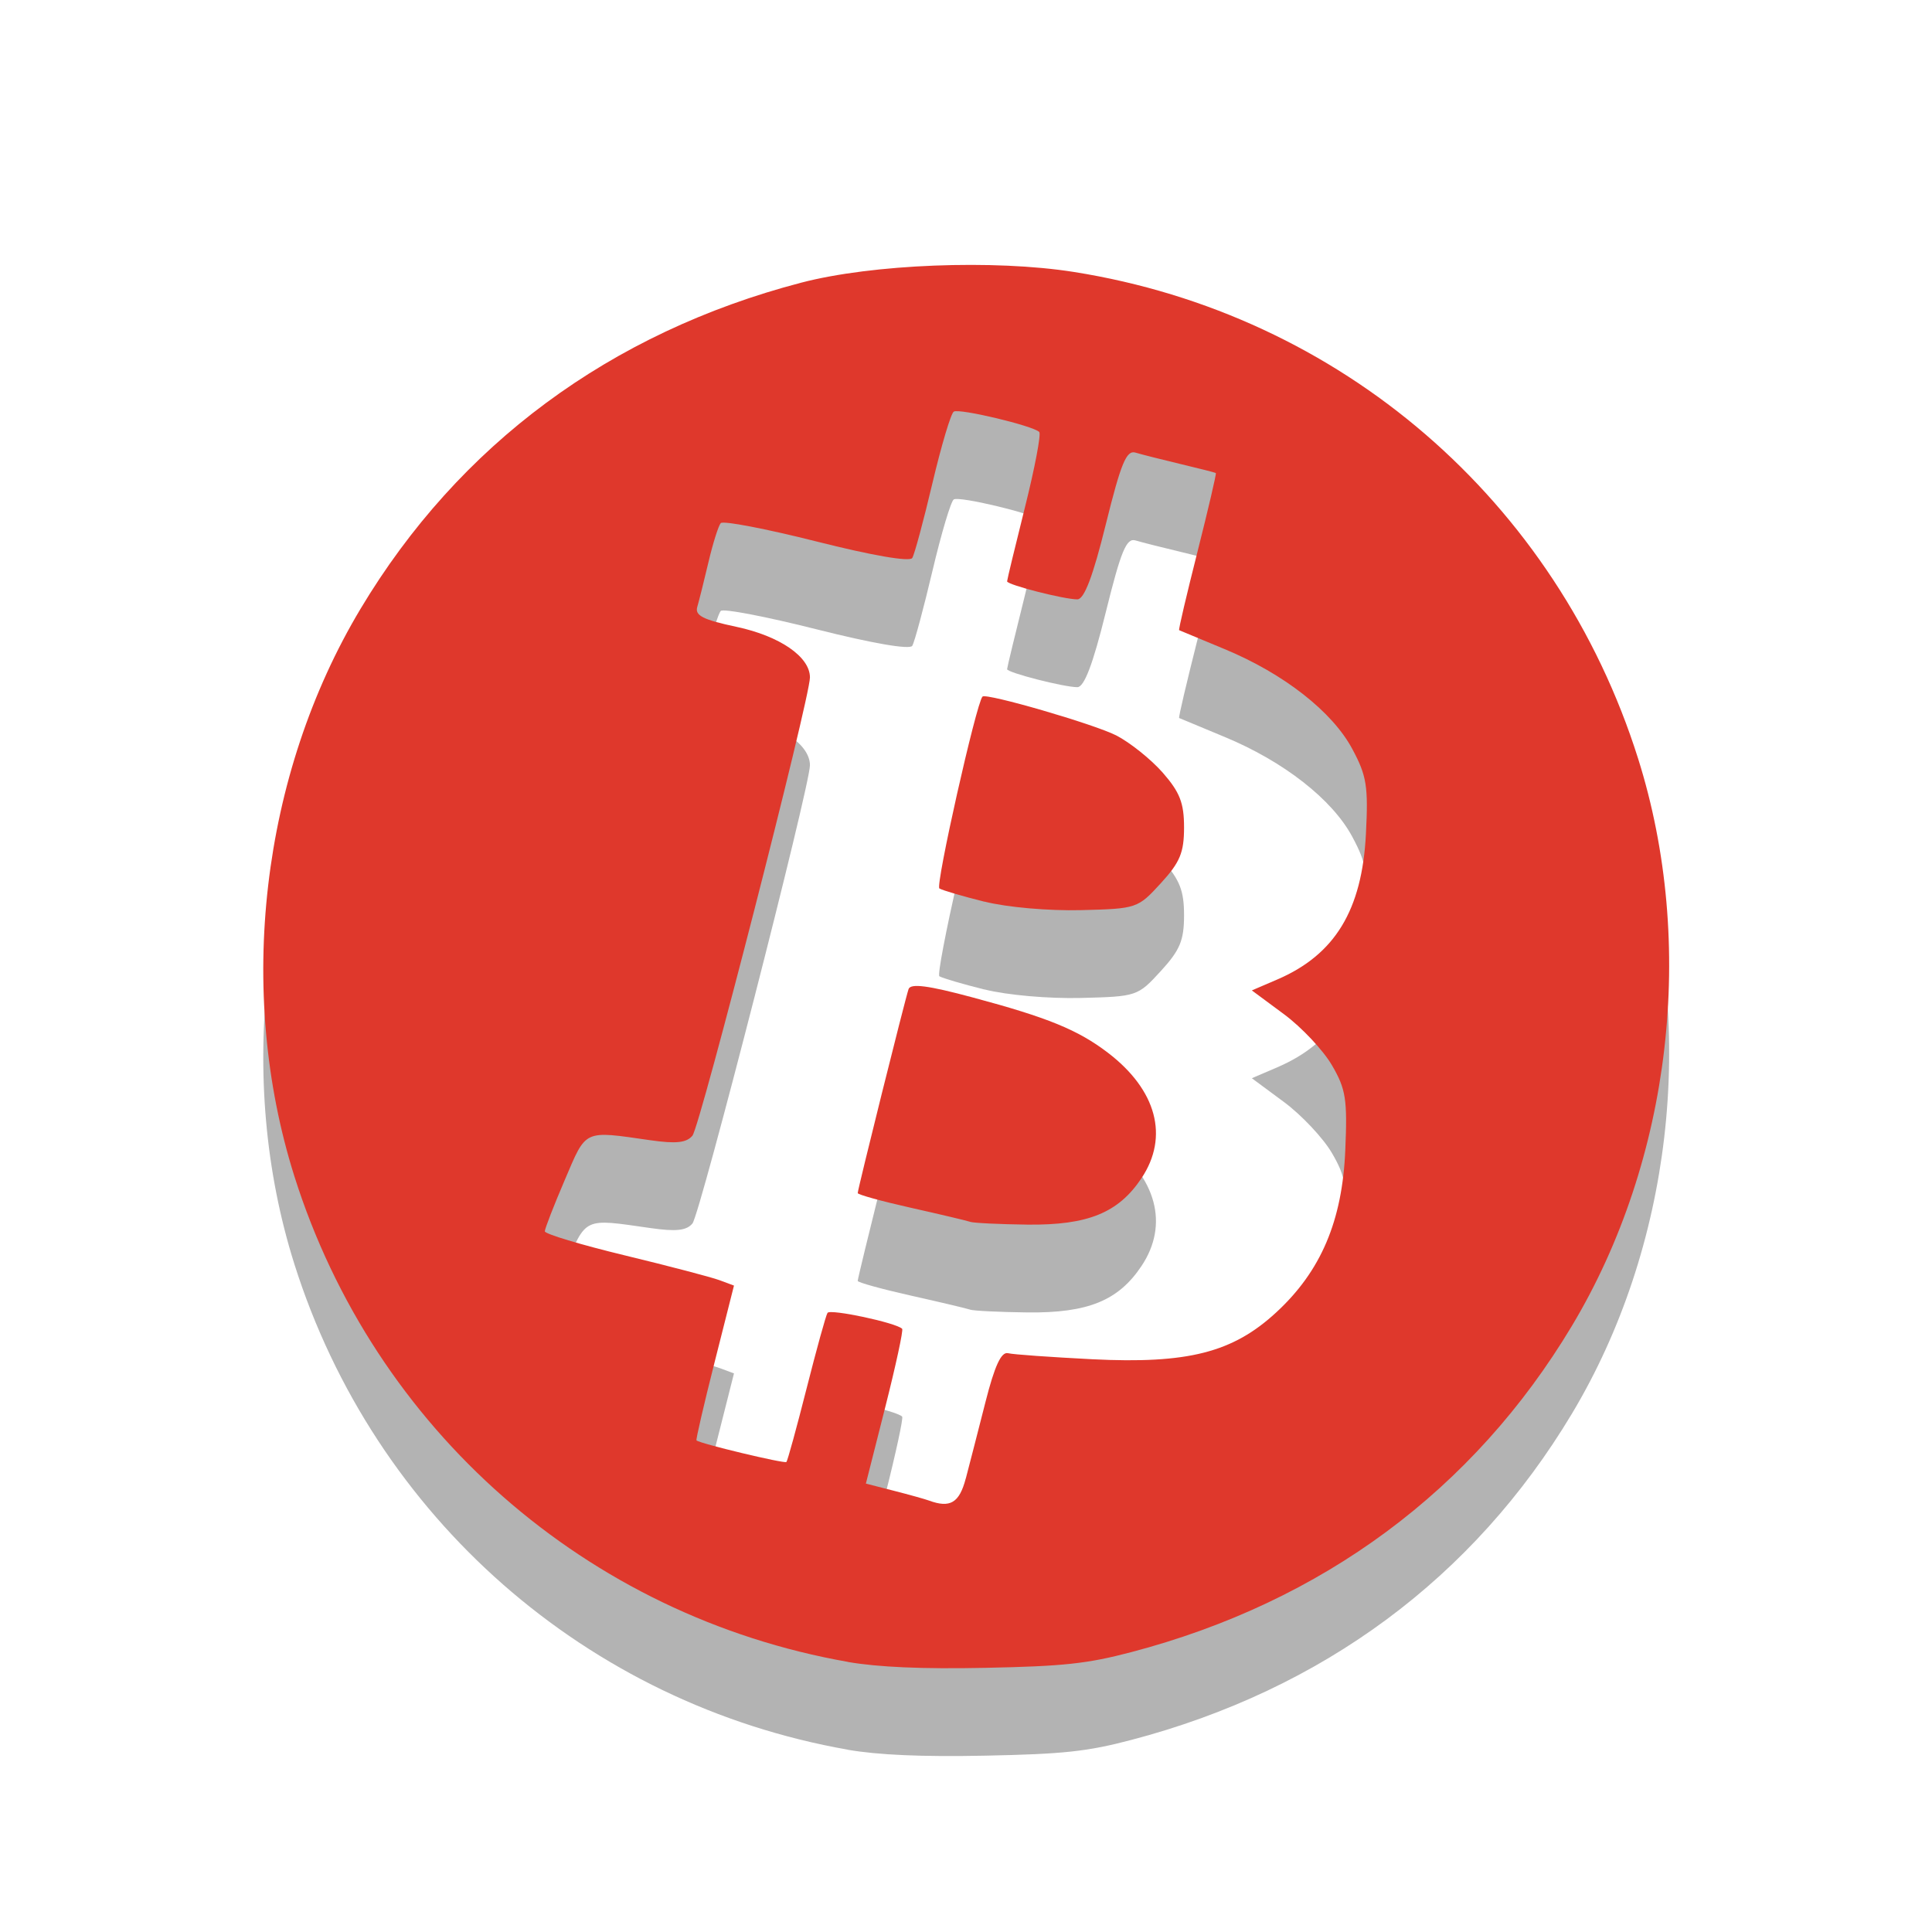 <?xml version="1.0" encoding="UTF-8" standalone="no"?>
<!-- Created with Inkscape (http://www.inkscape.org/) -->

<svg
   xmlns:dc="http://purl.org/dc/elements/1.1/"
   xmlns:cc="http://creativecommons.org/ns#"
   xmlns:rdf="http://www.w3.org/1999/02/22-rdf-syntax-ns#"
   xmlns:svg="http://www.w3.org/2000/svg"
   xmlns="http://www.w3.org/2000/svg"
   xmlns:sodipodi="http://sodipodi.sourceforge.net/DTD/sodipodi-0.dtd"
   xmlns:inkscape="http://www.inkscape.org/namespaces/inkscape"
   id="svg2"
   version="1.1"
   inkscape:version="0.48.3.1 r9886"
   width="22"
   height="22"
   sodipodi:docname="indicator-bitcoin.svg"
   inkscape:export-filename="/store/orion/projects/bitcoin/BC_Logo_icon32.png"
   inkscape:export-xdpi="11.25"
   inkscape:export-ydpi="11.25"
   style="display:inline">
  <defs
     id="defs3002" />
  <sodipodi:namedview
     pagecolor="#ffffff"
     bordercolor="#666666"
     borderopacity="1"
     objecttolerance="10"
     gridtolerance="10"
     guidetolerance="10"
     inkscape:pageopacity="0"
     inkscape:pageshadow="2"
     inkscape:window-width="1275"
     inkscape:window-height="972"
     id="namedview4"
     showgrid="true"
     inkscape:zoom="16"
     inkscape:cx="-1.0456023"
     inkscape:cy="21.679267"
     inkscape:window-x="1447"
     inkscape:window-y="73"
     inkscape:window-maximized="0"
     inkscape:current-layer="layer1"
     inkscape:object-paths="false"
     inkscape:snap-nodes="false">
    <inkscape:grid
       type="xygrid"
       id="grid3778"
       empspacing="5"
       visible="true"
       enabled="true"
       snapvisiblegridlinesonly="true" />
  </sodipodi:namedview>
  <g
     inkscape:groupmode="layer"
     id="layer1"
     inkscape:label="Front"
     style="display:inline"
     transform="translate(0,-234)">
    <path
       inkscape:export-ydpi="11.98"
       inkscape:export-xdpi="11.98"
       sodipodi:nodetypes="sssssssssssscssssscsssscscssssssssssscscsssssssscscssssscssscssssssscsssssssss"
       inkscape:connector-curvature="0"
       id="path3004"
       d="m 9.655,253.924 c -2.972,-0.522 -5.392,-2.646 -6.303,-5.53 -0.666,-2.111 -0.38,-4.57 0.754,-6.462 1.119,-1.869 2.844,-3.145 5.017,-3.713 0.81,-0.212 2.197,-0.266 3.106,-0.122 3.036,0.481 5.497,2.603 6.424,5.54 0.666,2.111 0.38,4.57 -0.754,6.462 -1.119,1.868 -2.839,3.142 -5.017,3.714 -0.501,0.132 -0.772,0.161 -1.661,0.179 -0.726,0.015 -1.222,-0.008 -1.566,-0.067 z m 1.343,-2.089 c 0.042,-0.16 0.143,-0.552 0.224,-0.871 0.104,-0.41 0.179,-0.573 0.256,-0.555 0.059,0.015 0.492,0.045 0.961,0.069 1.086,0.054 1.598,-0.076 2.093,-0.533 0.509,-0.469 0.753,-1.041 0.787,-1.847 0.025,-0.579 0.007,-0.696 -0.152,-0.968 -0.099,-0.17 -0.345,-0.432 -0.546,-0.581 l -0.366,-0.271 0.291,-0.125 c 0.655,-0.282 0.964,-0.789 1.008,-1.656 0.028,-0.542 0.009,-0.663 -0.155,-0.968 -0.227,-0.425 -0.78,-0.858 -1.453,-1.137 -0.277,-0.115 -0.51,-0.212 -0.519,-0.216 -0.009,-0.004 0.086,-0.406 0.209,-0.893 0.123,-0.487 0.217,-0.891 0.209,-0.896 -0.009,-0.007 -0.189,-0.052 -0.402,-0.103 -0.213,-0.051 -0.444,-0.109 -0.513,-0.13 -0.103,-0.031 -0.165,0.118 -0.338,0.817 -0.147,0.595 -0.246,0.854 -0.324,0.854 -0.153,0 -0.8,-0.166 -0.8,-0.205 0,-0.017 0.092,-0.398 0.204,-0.846 0.112,-0.448 0.185,-0.832 0.162,-0.855 -0.071,-0.071 -0.91,-0.271 -0.973,-0.232 -0.033,0.02 -0.142,0.387 -0.243,0.814 -0.101,0.427 -0.204,0.811 -0.23,0.853 -0.028,0.046 -0.456,-0.028 -1.09,-0.188 -0.574,-0.145 -1.065,-0.239 -1.091,-0.209 -0.026,0.03 -0.089,0.229 -0.139,0.442 -0.05,0.213 -0.108,0.443 -0.128,0.512 -0.029,0.098 0.065,0.146 0.447,0.227 0.493,0.105 0.836,0.341 0.836,0.576 0,0.237 -1.25,5.111 -1.338,5.218 -0.067,0.081 -0.187,0.094 -0.479,0.052 -0.769,-0.11 -0.726,-0.13 -0.975,0.453 -0.125,0.292 -0.227,0.555 -0.227,0.584 0,0.03 0.409,0.153 0.91,0.274 0.5,0.121 0.985,0.248 1.077,0.282 l 0.167,0.062 -0.221,0.874 c -0.122,0.481 -0.214,0.88 -0.206,0.889 0.037,0.036 1.003,0.267 1.024,0.246 0.013,-0.013 0.116,-0.388 0.229,-0.834 0.113,-0.445 0.22,-0.834 0.239,-0.864 0.03,-0.048 0.781,0.112 0.85,0.181 0.015,0.015 -0.072,0.417 -0.193,0.895 l -0.22,0.868 0.32,0.082 c 0.176,0.045 0.355,0.095 0.398,0.111 0.242,0.089 0.346,0.027 0.419,-0.25 z m 0.046,-2.923 c -0.043,-0.014 -0.347,-0.086 -0.677,-0.16 -0.33,-0.074 -0.6,-0.149 -0.6,-0.166 0,-0.044 0.54,-2.21 0.579,-2.323 0.023,-0.067 0.221,-0.042 0.73,0.095 0.855,0.229 1.198,0.369 1.539,0.629 0.556,0.424 0.699,0.957 0.383,1.43 -0.263,0.394 -0.61,0.535 -1.295,0.528 -0.319,-0.004 -0.616,-0.018 -0.658,-0.032 z m 0.167,-3.644 c -0.249,-0.062 -0.48,-0.13 -0.514,-0.151 -0.048,-0.03 0.421,-2.114 0.491,-2.185 0.043,-0.043 1.271,0.314 1.522,0.442 0.156,0.08 0.394,0.27 0.529,0.423 0.196,0.224 0.244,0.346 0.244,0.625 0,0.287 -0.046,0.397 -0.265,0.636 -0.262,0.286 -0.272,0.29 -0.91,0.306 -0.366,0.009 -0.84,-0.032 -1.097,-0.097 z"
       style="display:inline;opacity:0.3" />
    <path
       style="fill:#df382c;display:inline"
       d="m 9.655,252.924 c -2.972,-0.522 -5.392,-2.646 -6.303,-5.53 -0.666,-2.111 -0.38,-4.57 0.754,-6.462 1.119,-1.869 2.844,-3.145 5.017,-3.713 0.81,-0.212 2.197,-0.266 3.106,-0.122 3.036,0.481 5.497,2.603 6.424,5.54 0.666,2.111 0.38,4.57 -0.754,6.462 -1.119,1.868 -2.839,3.142 -5.017,3.714 -0.501,0.132 -0.772,0.161 -1.661,0.179 -0.726,0.015 -1.222,-0.008 -1.566,-0.067 z m 1.343,-2.089 c 0.042,-0.16 0.143,-0.552 0.224,-0.871 0.104,-0.41 0.179,-0.573 0.256,-0.555 0.059,0.015 0.492,0.045 0.961,0.069 1.086,0.054 1.598,-0.076 2.093,-0.533 0.509,-0.469 0.753,-1.041 0.787,-1.847 0.025,-0.579 0.007,-0.696 -0.152,-0.968 -0.099,-0.17 -0.345,-0.432 -0.546,-0.581 l -0.366,-0.271 0.291,-0.125 c 0.655,-0.282 0.964,-0.789 1.008,-1.656 0.028,-0.542 0.009,-0.663 -0.155,-0.968 -0.227,-0.425 -0.78,-0.858 -1.453,-1.137 -0.277,-0.115 -0.51,-0.212 -0.519,-0.216 -0.009,-0.004 0.086,-0.406 0.209,-0.893 0.123,-0.487 0.217,-0.891 0.209,-0.896 -0.009,-0.007 -0.189,-0.052 -0.402,-0.103 -0.213,-0.051 -0.444,-0.109 -0.513,-0.13 -0.103,-0.031 -0.165,0.118 -0.338,0.817 -0.147,0.595 -0.246,0.854 -0.324,0.854 -0.153,0 -0.8,-0.166 -0.8,-0.205 0,-0.017 0.092,-0.398 0.204,-0.846 0.112,-0.448 0.185,-0.832 0.162,-0.855 -0.071,-0.071 -0.91,-0.271 -0.973,-0.232 -0.033,0.02 -0.142,0.387 -0.243,0.814 -0.101,0.427 -0.204,0.811 -0.23,0.853 -0.028,0.046 -0.456,-0.028 -1.09,-0.188 -0.574,-0.145 -1.065,-0.239 -1.091,-0.209 -0.026,0.03 -0.089,0.229 -0.139,0.442 -0.05,0.213 -0.108,0.443 -0.128,0.512 -0.029,0.098 0.065,0.146 0.447,0.227 0.493,0.105 0.836,0.341 0.836,0.576 0,0.237 -1.25,5.111 -1.338,5.218 -0.067,0.081 -0.187,0.094 -0.479,0.052 -0.769,-0.11 -0.726,-0.13 -0.975,0.453 -0.125,0.292 -0.227,0.555 -0.227,0.584 0,0.03 0.409,0.153 0.91,0.274 0.5,0.121 0.985,0.248 1.077,0.282 l 0.167,0.062 -0.221,0.874 c -0.122,0.481 -0.214,0.88 -0.206,0.889 0.037,0.036 1.003,0.267 1.024,0.246 0.013,-0.013 0.116,-0.388 0.229,-0.834 0.113,-0.445 0.22,-0.834 0.239,-0.864 0.03,-0.048 0.781,0.112 0.85,0.181 0.015,0.015 -0.072,0.417 -0.193,0.895 l -0.22,0.868 0.32,0.082 c 0.176,0.045 0.355,0.095 0.398,0.111 0.242,0.089 0.346,0.027 0.419,-0.25 z m 0.046,-2.923 c -0.043,-0.014 -0.347,-0.086 -0.677,-0.16 -0.33,-0.074 -0.6,-0.149 -0.6,-0.166 0,-0.044 0.54,-2.21 0.579,-2.323 0.023,-0.067 0.221,-0.042 0.73,0.095 0.855,0.229 1.198,0.369 1.539,0.629 0.556,0.424 0.699,0.957 0.383,1.43 -0.263,0.394 -0.61,0.535 -1.295,0.528 -0.319,-0.004 -0.616,-0.018 -0.658,-0.032 z m 0.167,-3.644 c -0.249,-0.062 -0.48,-0.13 -0.514,-0.151 -0.048,-0.03 0.421,-2.114 0.491,-2.185 0.043,-0.043 1.271,0.314 1.522,0.442 0.156,0.08 0.394,0.27 0.529,0.423 0.196,0.224 0.244,0.346 0.244,0.625 0,0.287 -0.046,0.397 -0.265,0.636 -0.262,0.286 -0.272,0.29 -0.91,0.306 -0.366,0.009 -0.84,-0.032 -1.097,-0.097 z"
       id="path2987"
       inkscape:connector-curvature="0"
       sodipodi:nodetypes="sssssssssssscssssscsssscscssssssssssscscsssssssscscssssscssscssssssscsssssssss"
       inkscape:export-xdpi="11.98"
       inkscape:export-ydpi="11.98" />
  </g>
</svg>
